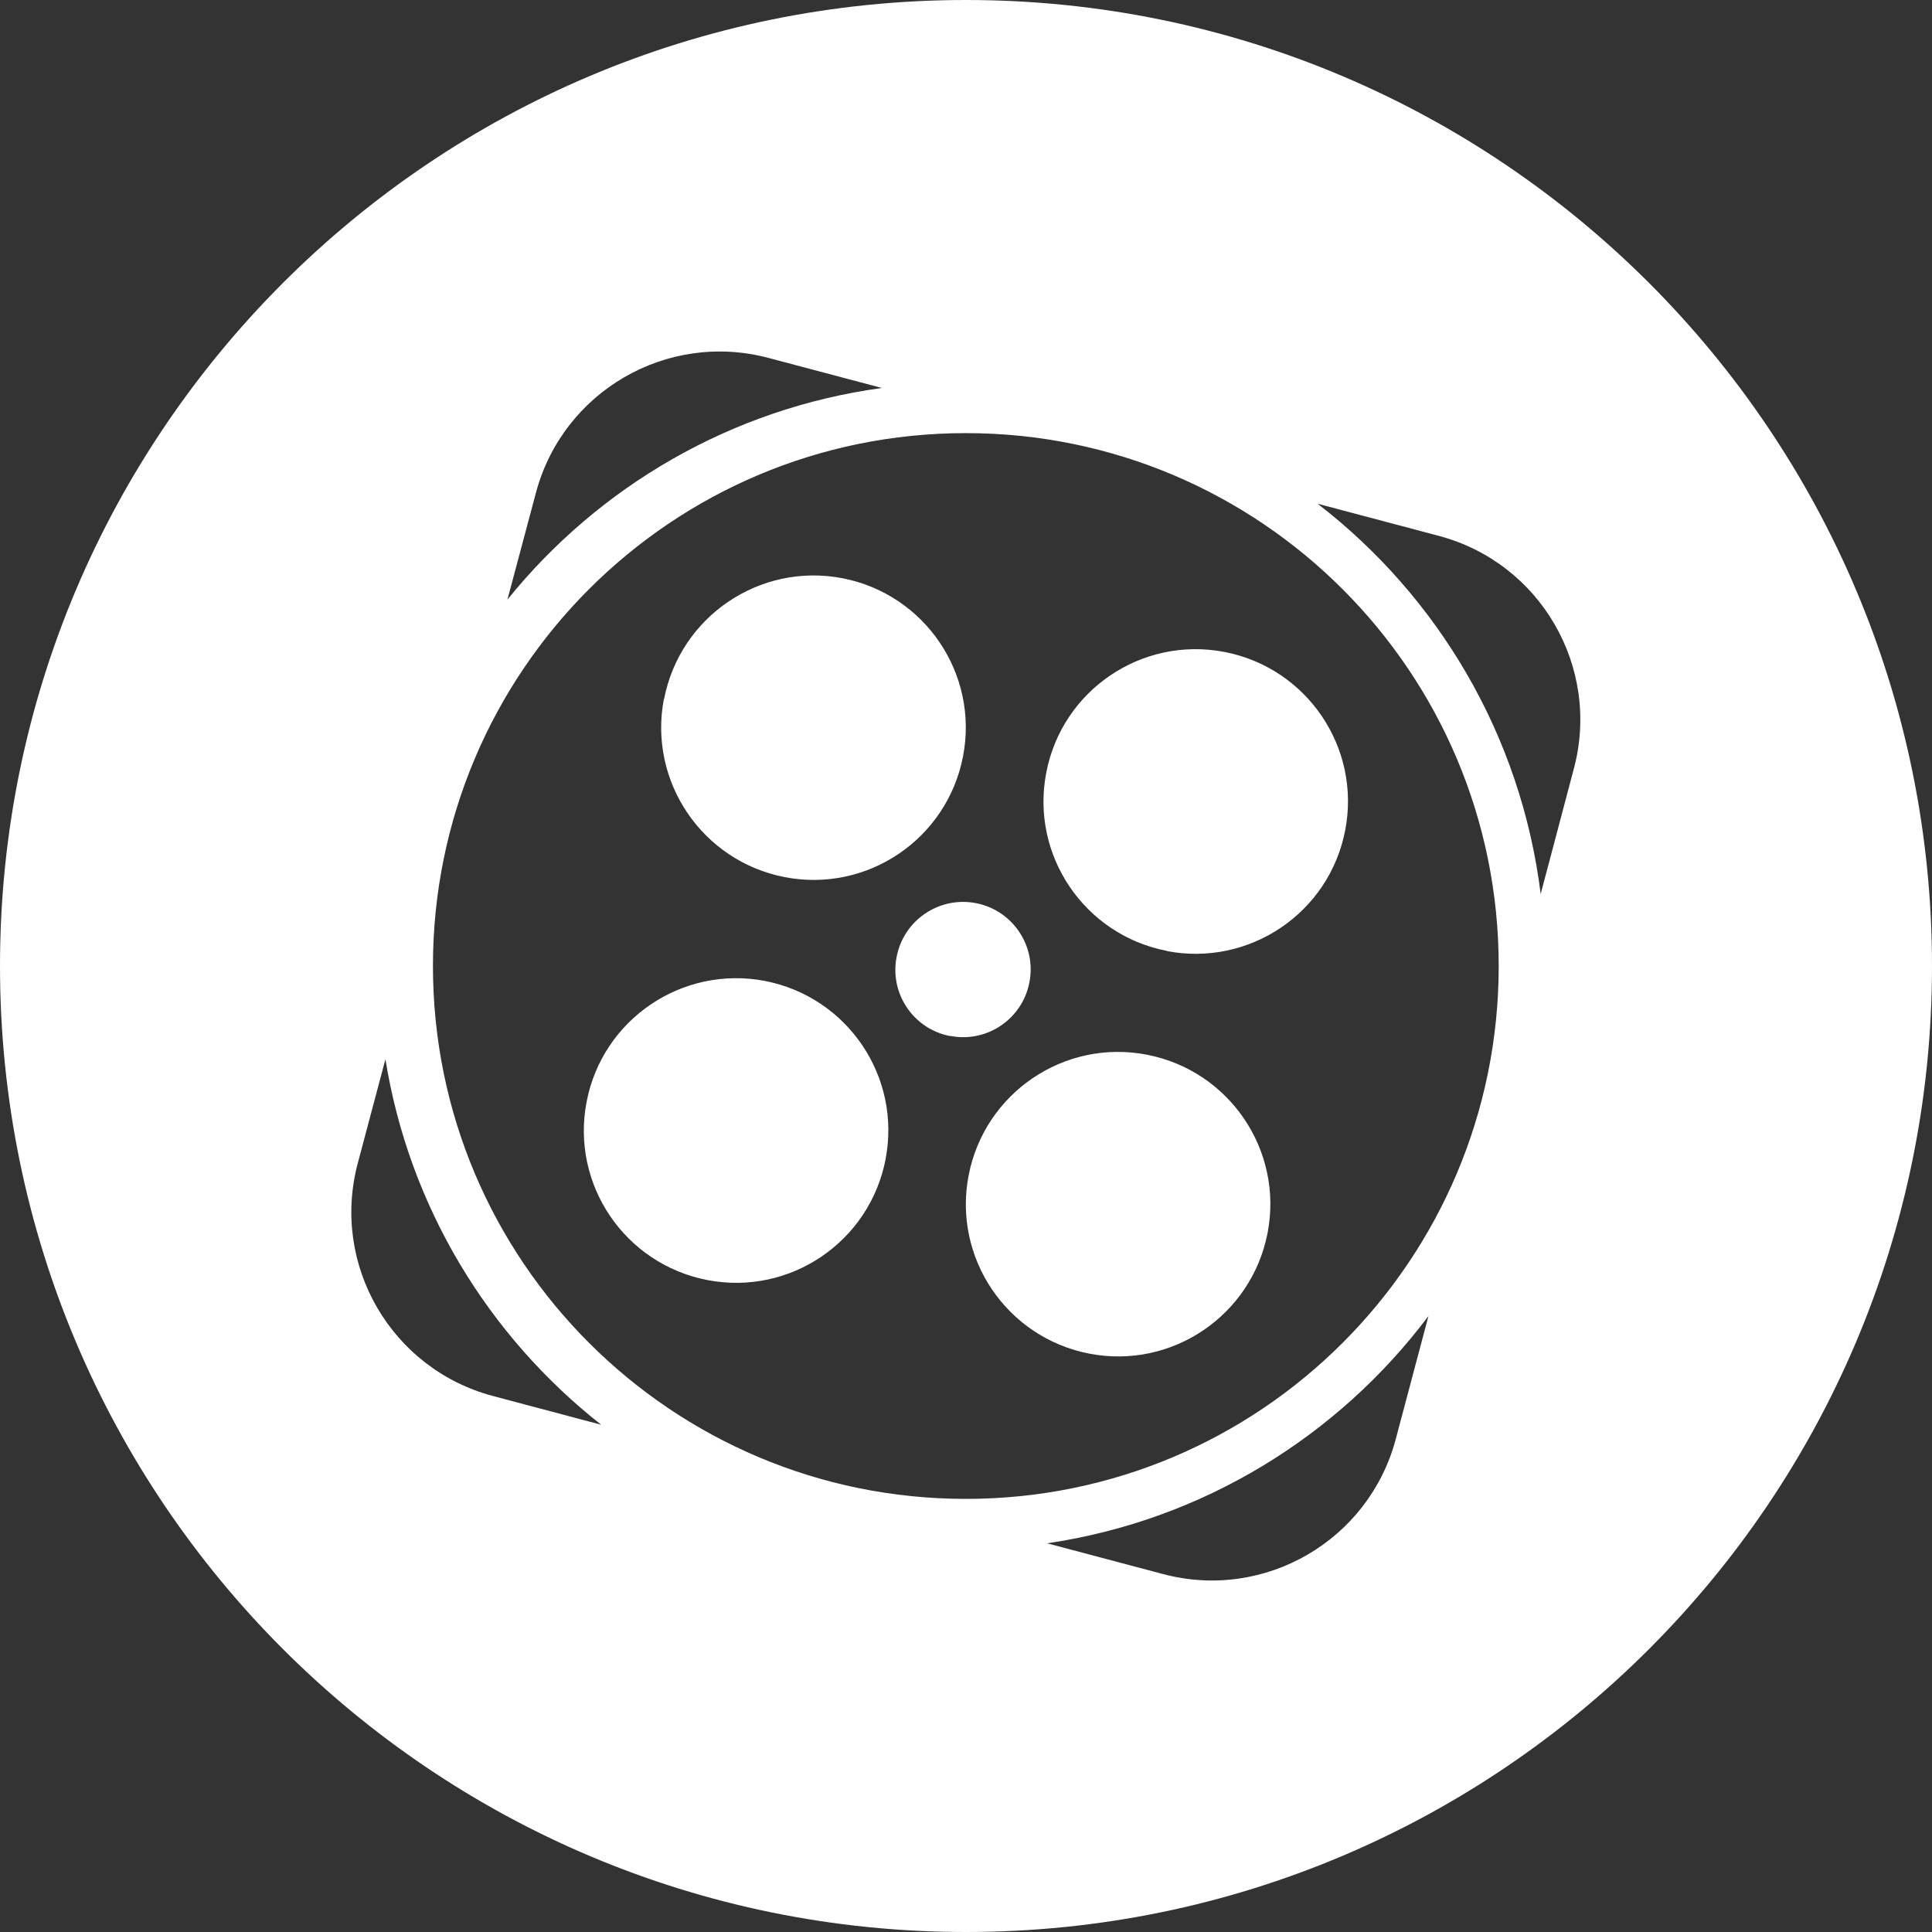 <?xml version="1.0" encoding="UTF-8"?>
<!DOCTYPE svg PUBLIC "-//W3C//DTD SVG 1.0//EN" "http://www.w3.org/TR/2001/REC-SVG-20010904/DTD/svg10.dtd">
<!-- Creator: CorelDRAW 2017 -->
<svg xmlns="http://www.w3.org/2000/svg" xml:space="preserve" width="5.08mm" height="5.08mm" version="1.0" shape-rendering="geometricPrecision" text-rendering="geometricPrecision" image-rendering="optimizeQuality" fill-rule="evenodd" clip-rule="evenodd"
viewBox="0 0 110 110"
 xmlns:xlink="http://www.w3.org/1999/xlink">
 <rect x="0" y="0" width="110" height="110" fill="#333333" stroke="none"/>
 <g id="Layer_x0020_1">
  <path fill="white" d="M55 0c30.38,0 55,24.63 55,55 0,30.38 -24.63,55 -55,55 -30.38,0 -55,-24.63 -55,-55 0,-30.38 24.63,-55 55,-55zm-4.79 22.09l-6.45 -1.71c-5.78,-1.54 -11.72,1.91 -13.25,7.69l-1.62 6.07c5.19,-6.43 12.73,-10.88 21.32,-12.05zm-28.26 38.2l-1.58 5.94c-1.54,5.78 1.91,11.71 7.69,13.25l6.17 1.64c-6.42,-5.05 -10.94,-12.41 -12.29,-20.84zm59.97 -29.78l-6.9 -1.83c6.86,5.29 11.58,13.19 12.7,22.22l1.89 -7.14c1.54,-5.78 -1.91,-11.72 -7.69,-13.25zm-22.3 57.36l6.6 1.75c5.78,1.54 11.72,-1.91 13.25,-7.69l1.86 -7c-5.14,6.84 -12.86,11.64 -21.72,12.94zm6.82 -33.73c-4.7,-0.91 -7.78,-5.45 -6.87,-10.15 0.9,-4.7 5.45,-7.78 10.15,-6.87 4.7,0.91 7.78,5.45 6.87,10.15 -0.9,4.7 -5.45,7.78 -10.15,6.88zm5.73 16.06c-0.91,4.7 -5.45,7.78 -10.15,6.87 -4.7,-0.91 -7.78,-5.45 -6.87,-10.15 0.91,-4.7 5.45,-7.78 10.15,-6.87 4.7,0.91 7.78,5.45 6.87,10.15zm-18.07 -11.21c-2.09,-0.4 -3.46,-2.42 -3.05,-4.51 0.4,-2.09 2.42,-3.46 4.51,-3.06 2.09,0.4 3.46,2.43 3.05,4.51 -0.4,2.09 -2.42,3.46 -4.51,3.05zm-3.68 7.02c-0.91,4.7 -5.45,7.78 -10.15,6.87 -4.7,-0.91 -7.78,-5.45 -6.87,-10.15 0.9,-4.7 5.45,-7.78 10.15,-6.88 4.7,0.91 7.78,5.45 6.87,10.15zm-12.61 -26.21c0.91,-4.7 5.45,-7.78 10.15,-6.88 4.7,0.91 7.78,5.45 6.87,10.15 -0.91,4.7 -5.45,7.78 -10.15,6.87 -4.7,-0.91 -7.78,-5.45 -6.88,-10.15zm17.18 -15.14c-16.76,0 -30.34,13.58 -30.34,30.34 0,16.76 13.58,30.34 30.34,30.34 16.76,0 30.34,-13.58 30.34,-30.34 0,-16.75 -13.58,-30.34 -30.34,-30.34z"/>
 </g>
</svg>
